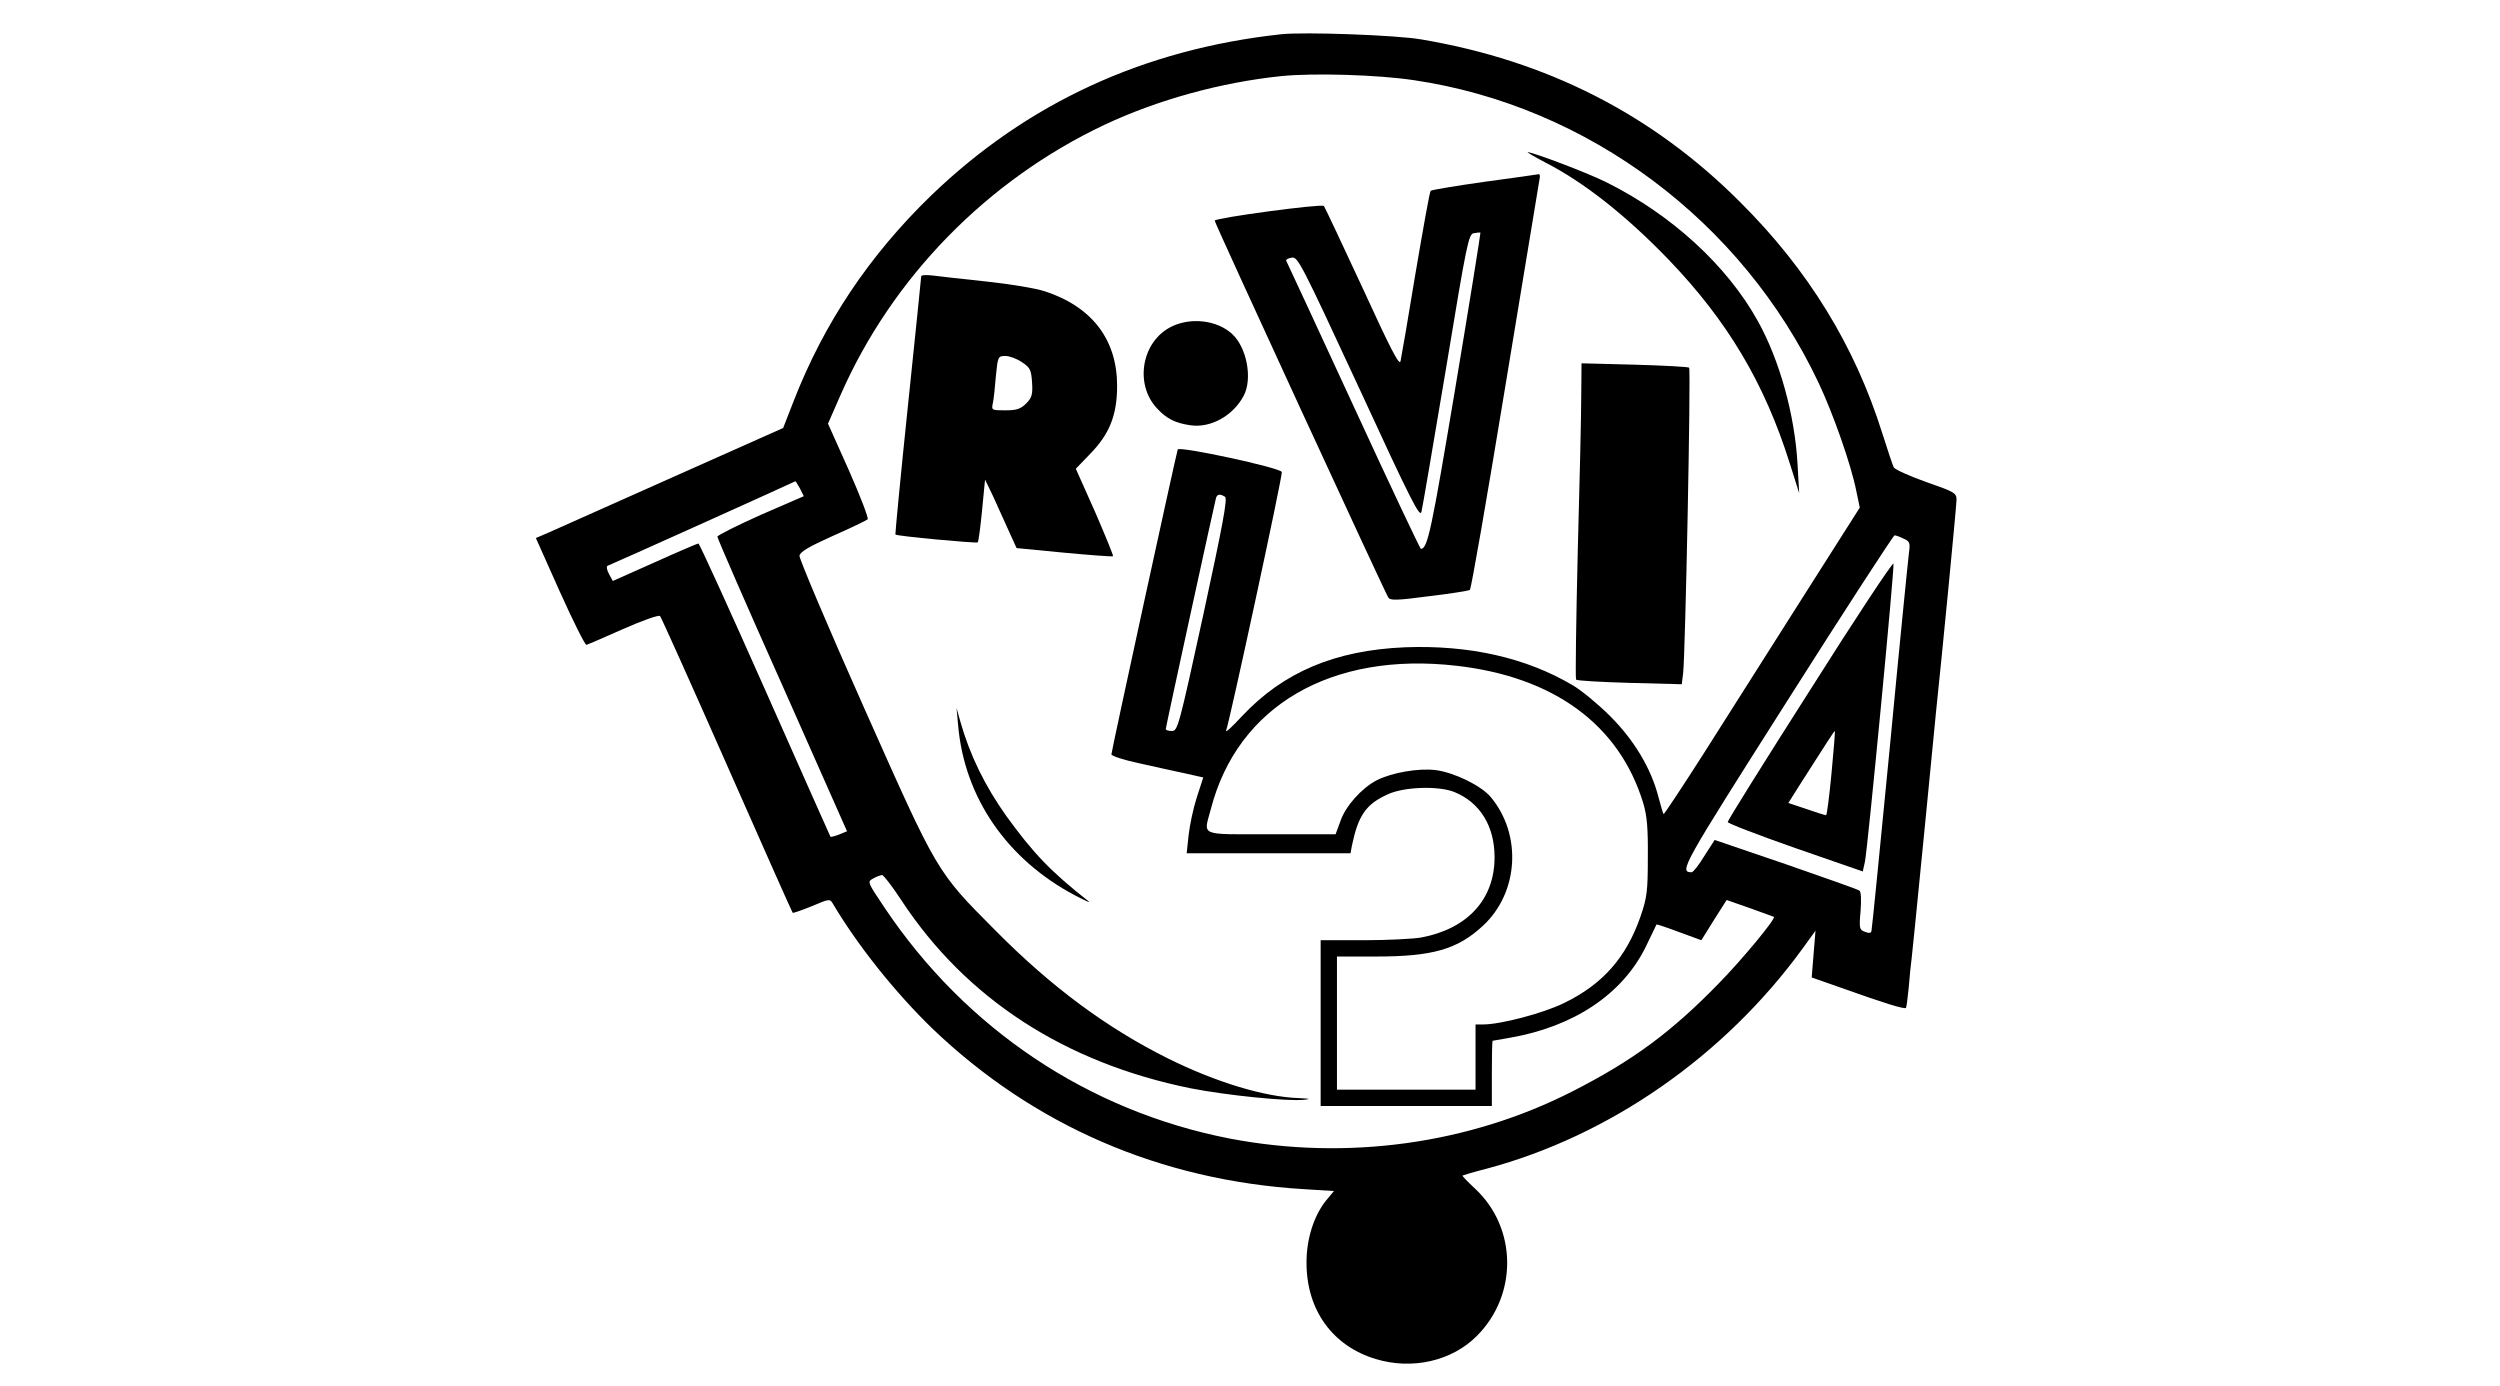 <?xml version="1.0" standalone="no"?>
<!DOCTYPE svg PUBLIC "-//W3C//DTD SVG 20010904//EN"
 "http://www.w3.org/TR/2001/REC-SVG-20010904/DTD/svg10.dtd">
<svg version="1.0" xmlns="http://www.w3.org/2000/svg"
 width="920pt" height="510pt" viewBox="0 0 920 510"
 preserveAspectRatio="xMidYMid meet">

<g transform="translate(0,510) scale(0.1,-0.1)"
fill="#000000" stroke="none">
<path d="M4715 4974 c-506 -55 -935 -253 -1289 -594 -227 -220 -393 -468 -505
-755 l-39 -100 -404 -180 c-221 -99 -426 -190 -455 -203 l-51 -22 88 -197 c49
-109 93 -197 98 -196 5 1 67 28 137 59 70 31 130 52 134 47 4 -4 115 -251 246
-548 131 -297 240 -542 242 -544 1 -2 33 9 70 24 63 27 67 28 77 11 93 -157
231 -329 367 -461 373 -357 839 -559 1366 -591 l112 -7 -30 -36 c-45 -57 -72
-143 -71 -231 1 -172 96 -303 254 -351 134 -41 281 -8 373 85 151 151 148 397
-6 541 -28 26 -49 48 -47 49 2 1 41 13 88 25 454 121 877 416 1164 811 l47 65
-7 -86 -7 -86 114 -40 c151 -54 228 -78 233 -72 2 2 6 36 10 74 3 39 8 88 11
110 6 54 9 86 50 500 19 198 37 383 40 410 22 206 75 755 75 776 0 25 -8 29
-111 65 -62 22 -115 46 -120 54 -4 8 -23 65 -42 125 -101 322 -273 602 -522
850 -323 324 -712 522 -1175 600 -92 16 -430 28 -515 19z m488 -169 c641 -95
1208 -519 1489 -1113 54 -114 120 -302 139 -398 l13 -62 -218 -343 c-120 -189
-282 -444 -359 -566 -78 -122 -143 -220 -145 -219 -2 2 -10 30 -19 63 -27 106
-90 210 -178 298 -44 44 -106 95 -137 113 -172 102 -382 149 -618 140 -257
-11 -447 -91 -600 -254 -35 -38 -61 -62 -58 -53 13 34 209 941 205 952 -5 16
-378 96 -383 83 -6 -18 -244 -1110 -244 -1122 0 -6 46 -21 103 -33 56 -13 132
-29 168 -37 l67 -15 -24 -74 c-13 -40 -26 -103 -30 -139 l-7 -66 301 0 302 0
5 28 c23 110 51 152 130 188 60 29 190 33 248 9 94 -39 147 -125 147 -240 0
-154 -99 -263 -270 -295 -29 -5 -124 -10 -211 -10 l-159 0 0 -305 0 -305 315
0 315 0 0 120 c0 66 1 120 3 120 2 0 30 5 63 11 236 41 414 160 500 334 21 44
39 81 40 83 1 1 38 -11 83 -28 l82 -30 46 74 47 74 86 -30 c47 -17 86 -31 88
-32 7 -7 -114 -154 -203 -245 -173 -178 -316 -284 -538 -397 -382 -195 -832
-256 -1261 -174 -520 101 -972 403 -1271 850 -63 94 -64 95 -42 107 12 7 27
12 33 13 5 0 38 -42 71 -93 238 -362 601 -598 1065 -692 132 -26 361 -49 418
-42 26 3 21 4 -20 6 -125 4 -305 58 -482 146 -223 111 -428 262 -633 469 -221
222 -213 210 -486 823 -132 296 -238 547 -237 558 2 14 34 33 123 73 66 29
124 57 128 61 4 4 -27 85 -69 180 l-77 172 46 105 c190 433 540 791 972 995
196 92 428 156 650 179 120 12 355 5 488 -15z m-2259 -1503 l14 -28 -159 -69
c-87 -39 -159 -75 -159 -80 0 -6 107 -252 239 -547 l238 -537 -29 -12 c-16 -6
-30 -10 -32 -8 -1 2 -110 246 -241 542 -131 295 -241 537 -245 537 -3 0 -76
-31 -160 -69 l-155 -69 -14 26 c-8 14 -10 28 -5 30 8 2 685 307 691 311 1 0 9
-12 17 -27z m1564 -30 c10 -7 -8 -102 -80 -435 -89 -408 -94 -427 -115 -427
-13 0 -23 3 -23 7 0 8 180 833 185 851 5 14 15 15 33 4z m2497 -154 c23 -10
25 -16 20 -52 -3 -23 -35 -342 -70 -711 -36 -369 -66 -675 -68 -681 -1 -8 -10
-9 -24 -3 -20 7 -22 12 -16 77 3 43 2 72 -5 75 -5 4 -127 47 -271 97 l-261 89
-38 -59 c-20 -33 -41 -60 -47 -60 -47 1 -35 21 351 629 213 336 392 611 396
611 4 0 19 -5 33 -12z m-1645 -468 c359 -41 599 -217 687 -505 14 -47 18 -91
17 -200 0 -125 -3 -148 -27 -218 -53 -152 -140 -250 -283 -319 -76 -37 -232
-78 -296 -78 l-28 0 0 -120 0 -120 -255 0 -255 0 0 245 0 245 143 0 c209 0
300 26 394 113 132 122 145 336 28 475 -35 41 -133 89 -201 98 -64 8 -161 -9
-217 -37 -56 -29 -115 -95 -134 -150 l-18 -49 -237 0 c-270 0 -249 -9 -222 93
98 379 443 580 904 527z"/>
<path d="M5685 4503 c143 -73 298 -195 456 -359 216 -225 352 -453 445 -748
l35 -111 -6 106 c-10 182 -66 384 -147 529 -113 203 -316 389 -554 508 -69 35
-273 112 -292 112 -4 0 25 -17 63 -37z"/>
<path d="M5463 4431 c-106 -15 -195 -30 -198 -33 -4 -3 -28 -140 -56 -304 -27
-165 -52 -310 -55 -323 -4 -19 -36 43 -140 270 -75 162 -139 297 -142 301 -9
9 -402 -44 -402 -54 0 -9 624 -1363 639 -1387 7 -11 31 -11 150 5 77 9 145 20
150 23 5 3 63 339 130 746 67 407 124 750 126 763 3 12 2 21 -2 21 -5 -1 -95
-14 -200 -28z m-108 -762 c-87 -519 -101 -588 -126 -589 -3 0 -115 237 -249
528 -134 290 -245 530 -247 533 -1 4 8 9 21 11 22 4 36 -24 247 -479 192 -417
225 -481 230 -456 4 15 44 252 90 525 77 465 83 497 103 500 12 2 22 3 24 2 1
-1 -40 -259 -93 -575z"/>
<path d="M3390 4083 c0 -4 -22 -219 -49 -478 -27 -258 -47 -471 -46 -472 4 -6
298 -33 303 -29 3 3 10 56 16 118 l11 113 29 -60 c15 -33 41 -90 57 -126 l30
-66 176 -17 c96 -9 177 -15 179 -13 2 2 -28 75 -66 163 l-71 159 54 56 c70 72
98 142 98 249 0 170 -92 291 -266 348 -33 11 -130 27 -215 36 -85 9 -174 19
-197 22 -24 3 -43 2 -43 -3z m371 -316 c30 -20 34 -28 37 -75 3 -44 -1 -56
-22 -77 -20 -20 -35 -25 -76 -25 -51 0 -52 0 -46 28 3 15 8 60 11 100 7 70 8
72 35 72 15 0 42 -10 61 -23z"/>
<path d="M4311 3898 c-110 -54 -137 -212 -53 -301 35 -38 67 -54 123 -62 74
-11 157 35 196 109 33 63 11 179 -44 228 -55 50 -151 61 -222 26z"/>
<path d="M5819 3644 c0 -66 -6 -326 -13 -579 -6 -253 -9 -463 -6 -466 3 -4 91
-9 197 -12 l192 -5 5 42 c8 65 29 1117 22 1123 -3 3 -93 8 -201 11 l-195 5 -1
-119z"/>
<path d="M3526 2430 c23 -265 180 -493 430 -625 38 -20 60 -30 49 -21 -139
109 -203 177 -301 312 -79 111 -135 225 -170 349 l-14 50 6 -65z"/>
<path d="M6662 2562 c-167 -262 -304 -481 -304 -487 0 -5 112 -48 249 -96
l248 -86 8 36 c10 48 109 1079 105 1097 -2 7 -140 -201 -306 -464z m78 -307
c-8 -85 -17 -155 -20 -155 -3 0 -36 10 -73 23 l-66 22 41 65 c96 151 128 200
130 200 2 0 -4 -70 -12 -155z"/>
</g>
</svg>
